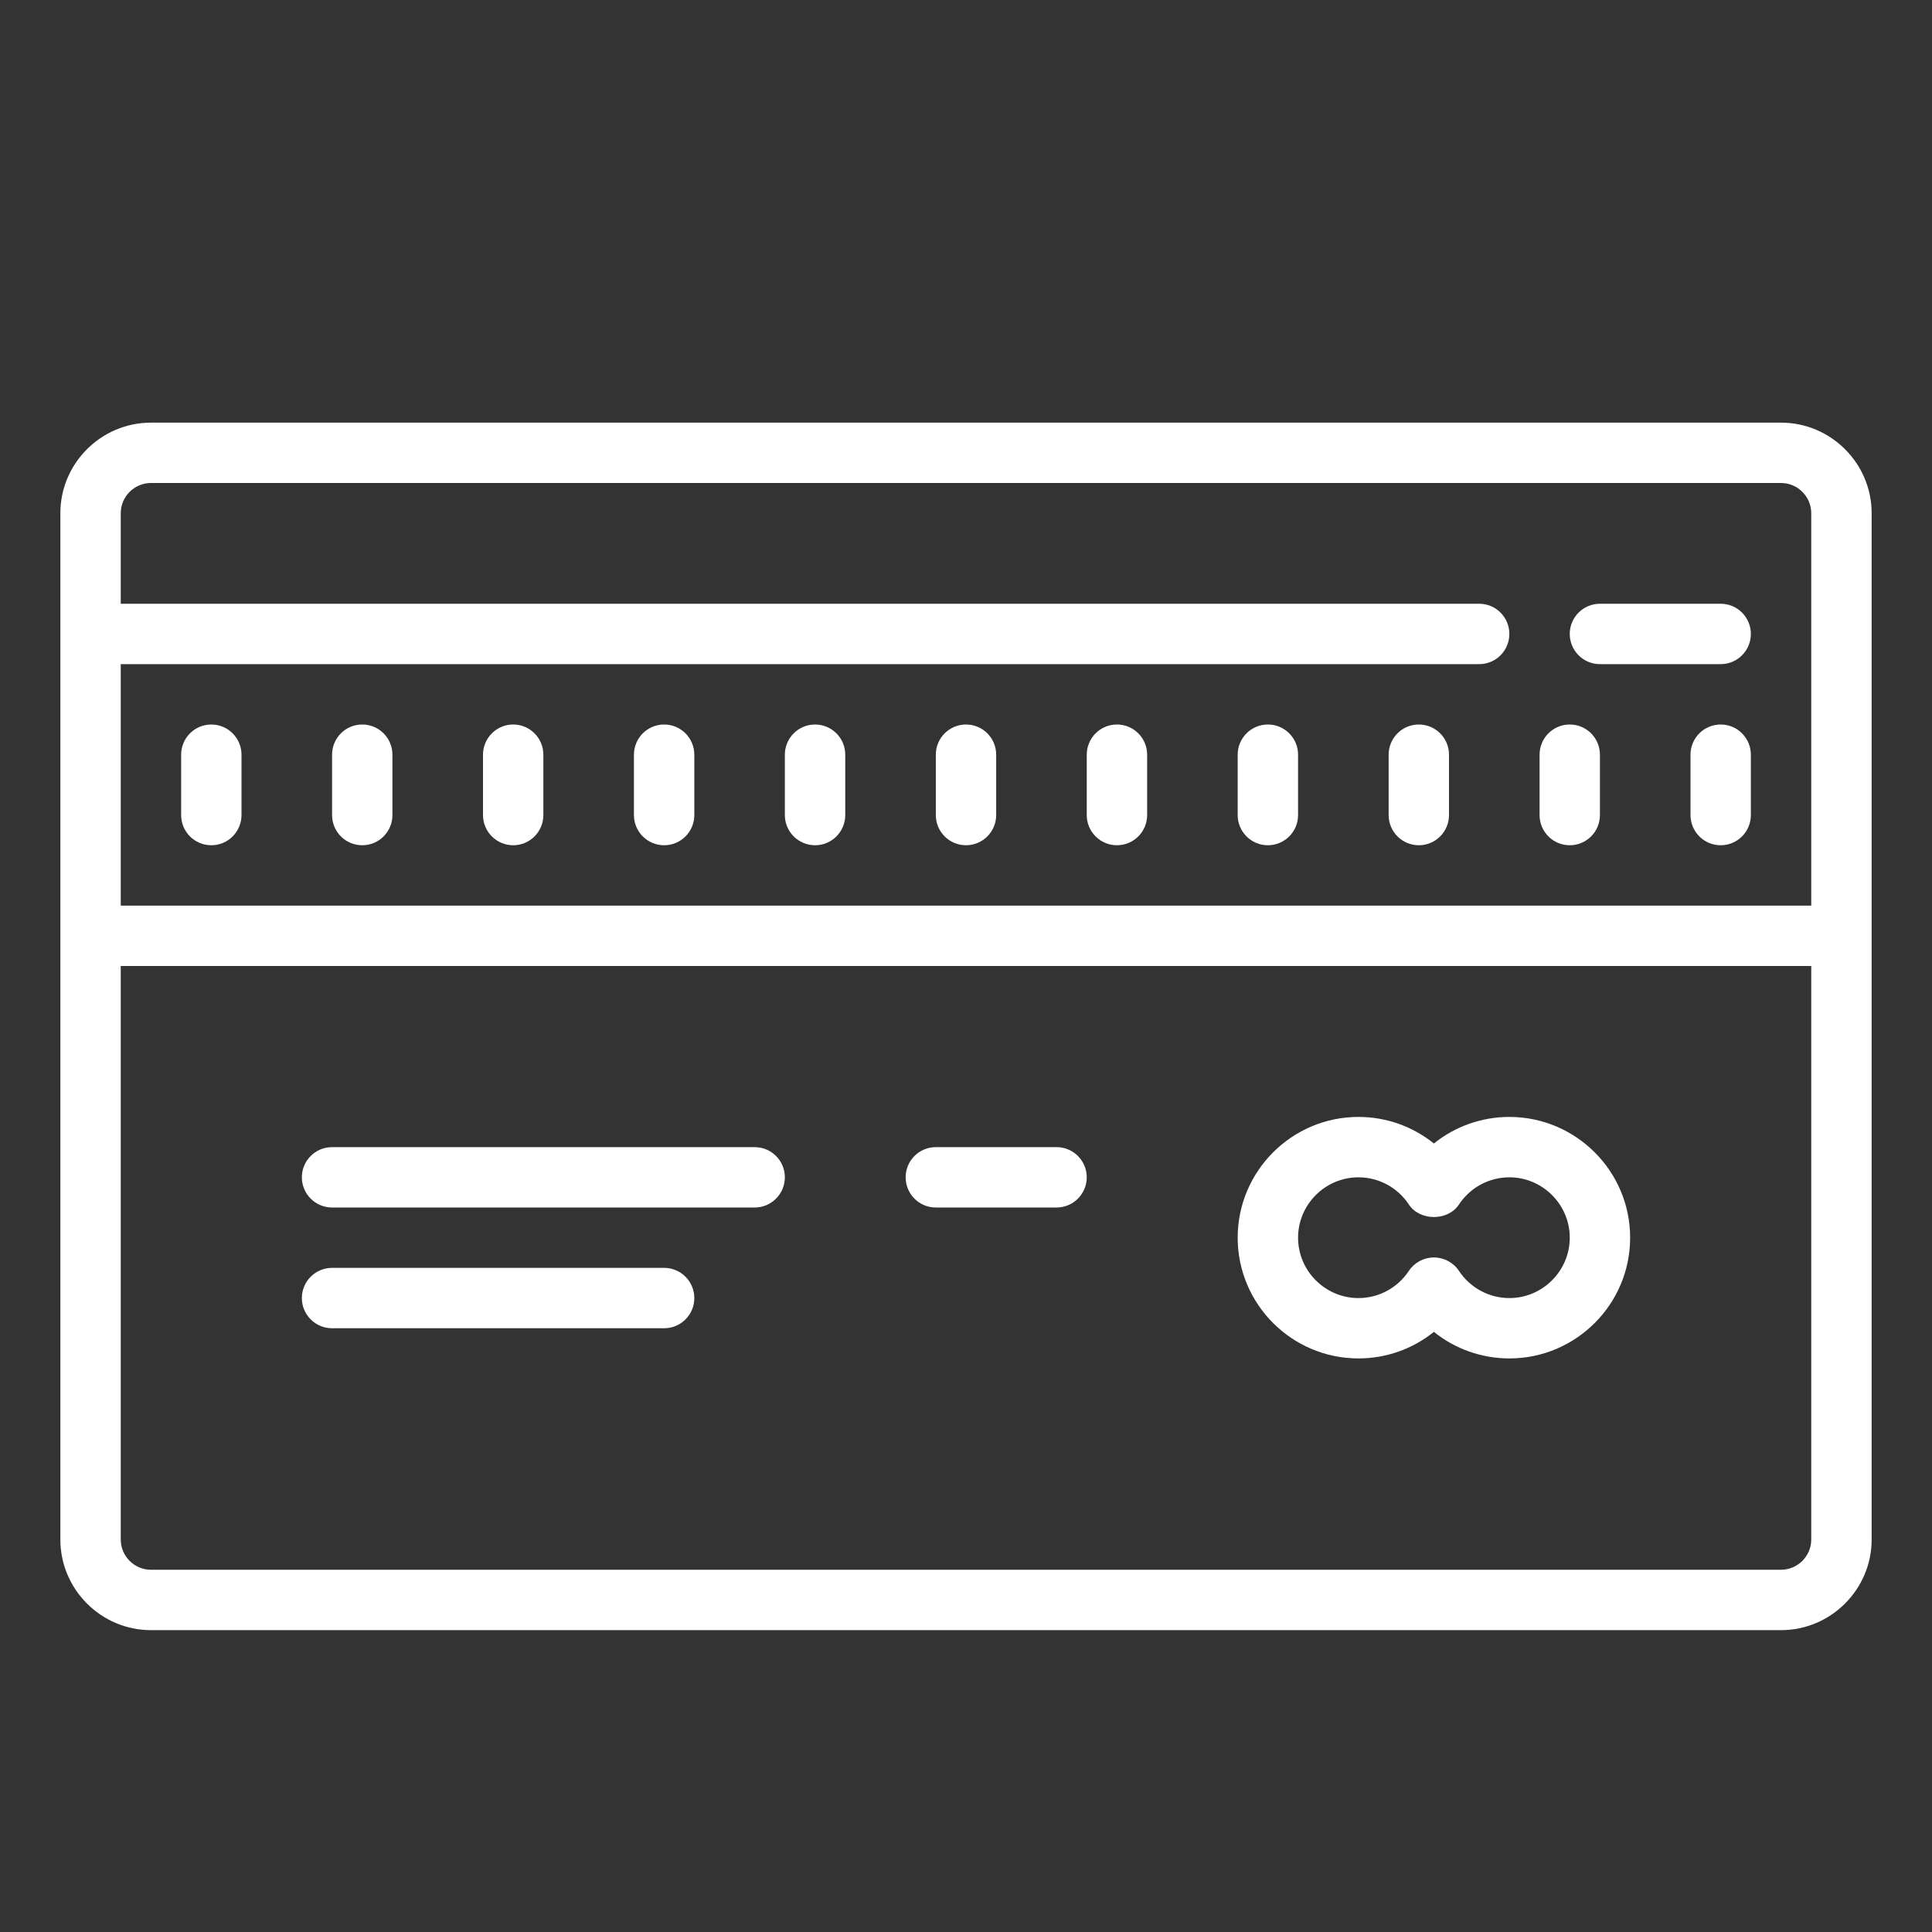 <svg xmlns="http://www.w3.org/2000/svg" xmlns:xlink="http://www.w3.org/1999/xlink" width="50pt" height="50pt" viewBox="0 0 50 50" version="1.1">
    <rect x="0" y="0" width="50" height="50" fill="#333333" stroke="none"/>
    <g id="surface1">
        <path style=" stroke:none;fill-rule:nonzero;fill:#FFF;fill-opacity:1;" d="M 3.906 10.938 C 2.617 10.938 1.562 11.992 1.562 13.281 L 1.562 39.844 C 1.562 41.133 2.617 42.188 3.906 42.188 L 46.094 42.188 C 47.383 42.188 48.438 41.133 48.438 39.844 L 48.438 13.281 C 48.438 11.992 47.383 10.938 46.094 10.938 Z M 3.906 12.5 L 46.094 12.5 C 46.523 12.5 46.875 12.852 46.875 13.281 L 46.875 23.438 L 3.125 23.438 L 3.125 17.188 L 38.281 17.188 C 38.715 17.188 39.062 16.836 39.062 16.406 C 39.062 15.977 38.715 15.625 38.281 15.625 L 3.125 15.625 L 3.125 13.281 C 3.125 12.852 3.477 12.5 3.906 12.5 Z M 41.406 15.625 C 40.973 15.625 40.625 15.977 40.625 16.406 C 40.625 16.836 40.973 17.188 41.406 17.188 L 44.531 17.188 C 44.965 17.188 45.312 16.836 45.312 16.406 C 45.312 15.977 44.965 15.625 44.531 15.625 Z M 5.469 18.75 C 5.035 18.75 4.688 19.102 4.688 19.531 L 4.688 21.094 C 4.688 21.523 5.035 21.875 5.469 21.875 C 5.902 21.875 6.25 21.523 6.25 21.094 L 6.25 19.531 C 6.25 19.102 5.902 18.75 5.469 18.75 Z M 9.375 18.75 C 8.941 18.75 8.594 19.102 8.594 19.531 L 8.594 21.094 C 8.594 21.523 8.941 21.875 9.375 21.875 C 9.809 21.875 10.156 21.523 10.156 21.094 L 10.156 19.531 C 10.156 19.102 9.809 18.75 9.375 18.75 Z M 13.281 18.75 C 12.848 18.75 12.5 19.102 12.5 19.531 L 12.5 21.094 C 12.5 21.523 12.848 21.875 13.281 21.875 C 13.715 21.875 14.062 21.523 14.062 21.094 L 14.062 19.531 C 14.062 19.102 13.715 18.75 13.281 18.75 Z M 17.188 18.75 C 16.754 18.75 16.406 19.102 16.406 19.531 L 16.406 21.094 C 16.406 21.523 16.754 21.875 17.188 21.875 C 17.621 21.875 17.969 21.523 17.969 21.094 L 17.969 19.531 C 17.969 19.102 17.621 18.75 17.188 18.75 Z M 21.094 18.75 C 20.66 18.75 20.312 19.102 20.312 19.531 L 20.312 21.094 C 20.312 21.523 20.66 21.875 21.094 21.875 C 21.527 21.875 21.875 21.523 21.875 21.094 L 21.875 19.531 C 21.875 19.102 21.527 18.75 21.094 18.75 Z M 25 18.75 C 24.566 18.75 24.219 19.102 24.219 19.531 L 24.219 21.094 C 24.219 21.523 24.566 21.875 25 21.875 C 25.434 21.875 25.781 21.523 25.781 21.094 L 25.781 19.531 C 25.781 19.102 25.434 18.75 25 18.75 Z M 28.906 18.75 C 28.473 18.75 28.125 19.102 28.125 19.531 L 28.125 21.094 C 28.125 21.523 28.473 21.875 28.906 21.875 C 29.34 21.875 29.688 21.523 29.688 21.094 L 29.688 19.531 C 29.688 19.102 29.34 18.75 28.906 18.75 Z M 32.812 18.75 C 32.379 18.75 32.031 19.102 32.031 19.531 L 32.031 21.094 C 32.031 21.523 32.379 21.875 32.812 21.875 C 33.246 21.875 33.594 21.523 33.594 21.094 L 33.594 19.531 C 33.594 19.102 33.246 18.75 32.812 18.75 Z M 36.719 18.75 C 36.285 18.75 35.938 19.102 35.938 19.531 L 35.938 21.094 C 35.938 21.523 36.285 21.875 36.719 21.875 C 37.152 21.875 37.5 21.523 37.5 21.094 L 37.5 19.531 C 37.5 19.102 37.152 18.75 36.719 18.75 Z M 40.625 18.75 C 40.191 18.75 39.844 19.102 39.844 19.531 L 39.844 21.094 C 39.844 21.523 40.191 21.875 40.625 21.875 C 41.059 21.875 41.406 21.523 41.406 21.094 L 41.406 19.531 C 41.406 19.102 41.059 18.75 40.625 18.75 Z M 44.531 18.75 C 44.098 18.75 43.75 19.102 43.75 19.531 L 43.75 21.094 C 43.75 21.523 44.098 21.875 44.531 21.875 C 44.965 21.875 45.312 21.523 45.312 21.094 L 45.312 19.531 C 45.312 19.102 44.965 18.75 44.531 18.75 Z M 3.125 25 L 46.875 25 L 46.875 39.844 C 46.875 40.273 46.523 40.625 46.094 40.625 L 3.906 40.625 C 3.477 40.625 3.125 40.273 3.125 39.844 Z M 35.156 28.906 C 33.434 28.906 32.031 30.309 32.031 32.031 C 32.031 33.754 33.434 35.156 35.156 35.156 C 35.875 35.156 36.562 34.91 37.109 34.469 C 37.656 34.91 38.344 35.156 39.062 35.156 C 40.785 35.156 42.188 33.754 42.188 32.031 C 42.188 30.309 40.785 28.906 39.062 28.906 C 38.344 28.906 37.656 29.152 37.109 29.594 C 36.562 29.152 35.875 28.906 35.156 28.906 Z M 8.594 29.688 C 8.16 29.688 7.812 30.039 7.812 30.469 C 7.812 30.898 8.16 31.25 8.594 31.25 L 19.531 31.25 C 19.965 31.25 20.312 30.898 20.312 30.469 C 20.312 30.039 19.965 29.688 19.531 29.688 Z M 24.219 29.688 C 23.785 29.688 23.438 30.039 23.438 30.469 C 23.438 30.898 23.785 31.25 24.219 31.25 L 27.344 31.25 C 27.777 31.25 28.125 30.898 28.125 30.469 C 28.125 30.039 27.777 29.688 27.344 29.688 Z M 35.156 30.469 C 35.68 30.469 36.168 30.73 36.461 31.172 C 36.746 31.605 37.473 31.605 37.758 31.172 C 38.051 30.73 38.539 30.469 39.062 30.469 C 39.922 30.469 40.625 31.172 40.625 32.031 C 40.625 32.891 39.922 33.594 39.062 33.594 C 38.539 33.594 38.051 33.332 37.758 32.891 C 37.617 32.676 37.371 32.543 37.109 32.543 C 36.848 32.543 36.602 32.676 36.461 32.891 C 36.168 33.332 35.68 33.594 35.156 33.594 C 34.297 33.594 33.594 32.891 33.594 32.031 C 33.594 31.172 34.297 30.469 35.156 30.469 Z M 8.594 32.812 C 8.16 32.812 7.812 33.164 7.812 33.594 C 7.812 34.023 8.16 34.375 8.594 34.375 L 17.188 34.375 C 17.621 34.375 17.969 34.023 17.969 33.594 C 17.969 33.164 17.621 32.812 17.188 32.812 Z "/>
    </g>
</svg>